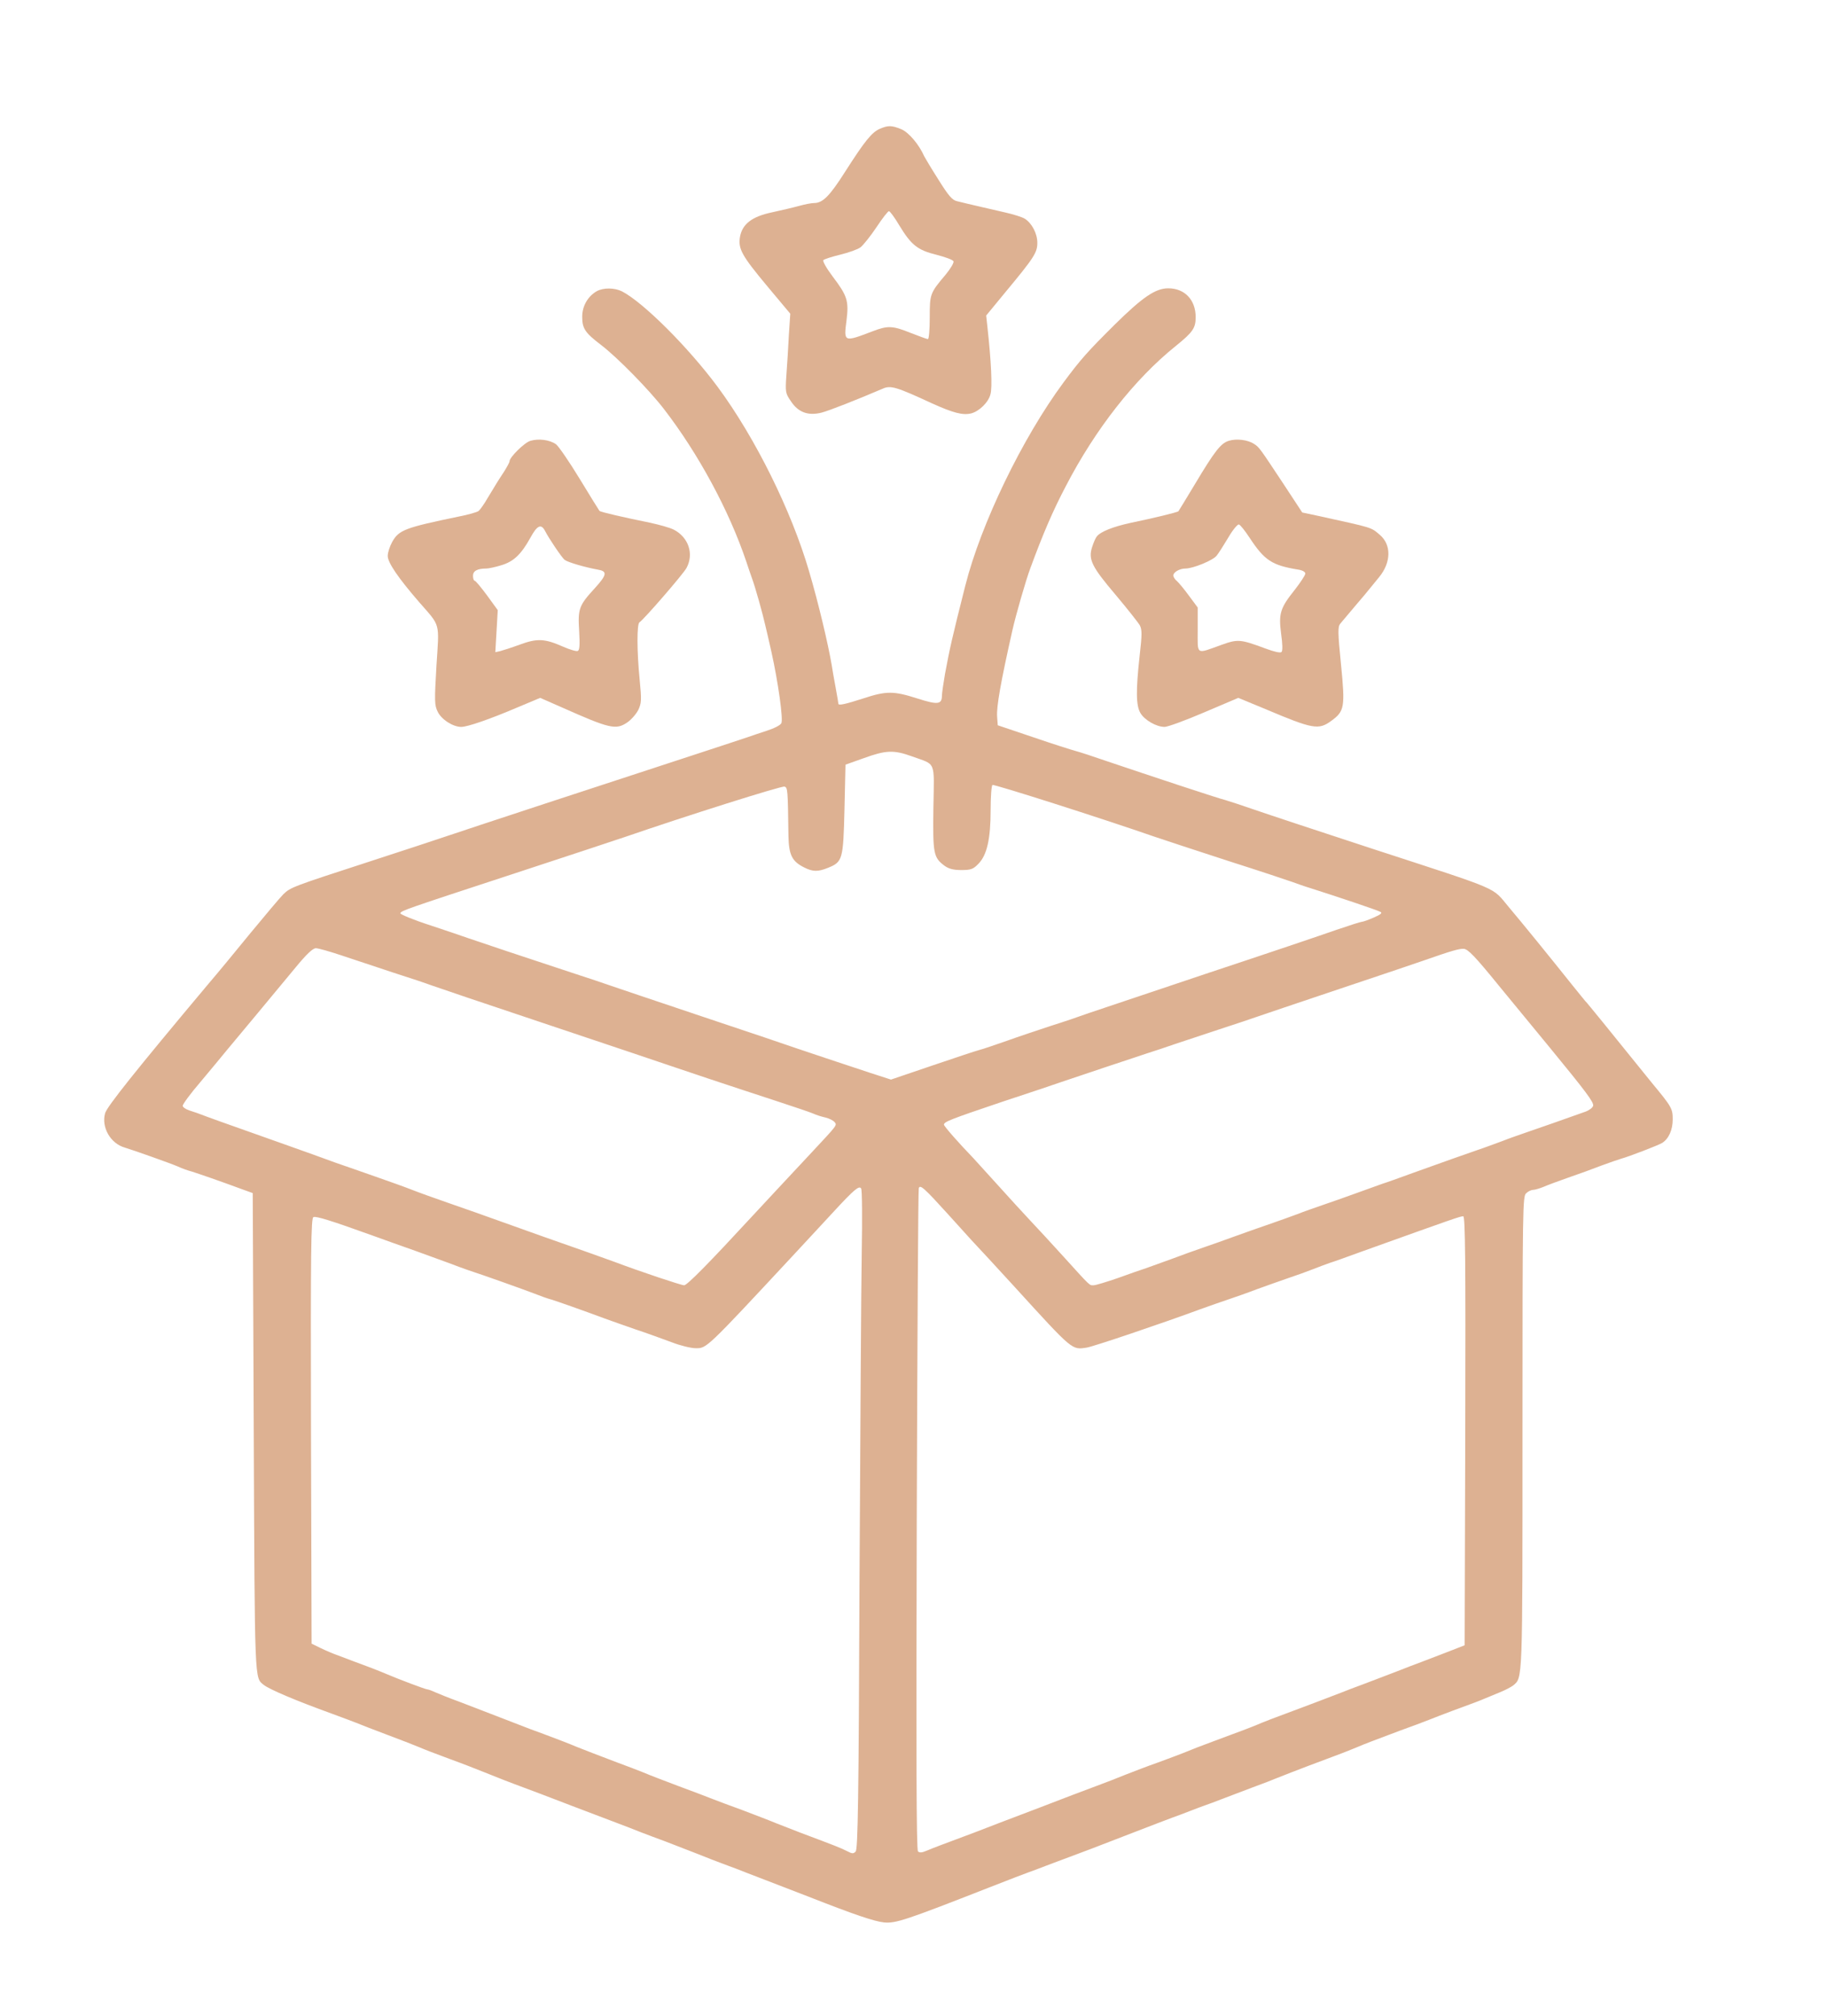 <?xml version="1.0" standalone="no"?>
<!DOCTYPE svg PUBLIC "-//W3C//DTD SVG 20010904//EN"
 "http://www.w3.org/TR/2001/REC-SVG-20010904/DTD/svg10.dtd">
<svg version="1.0" xmlns="http://www.w3.org/2000/svg"
 width="900pt" height="993pt" viewBox="0 0 900 993"
 preserveAspectRatio="xMidYMid meet">
<g transform="translate(0,993) scale(0.1,-0.1)"
fill="#DDB192" stroke="none">
<path d="M4335 9296 c-40 -17 -74 -59 -170 -209 -78 -123 -112 -157 -155 -157
-12 0 -45 -6 -73 -14 -29 -8 -89 -22 -135 -32 -99 -21 -146 -58 -157 -122 -9
-58 9 -91 135 -242 l113 -135 -7 -105 c-3 -58 -8 -145 -12 -195 -6 -86 -5 -92
22 -131 36 -55 85 -73 152 -56 40 11 165 60 301 118 38 17 66 9 241 -72 106
-48 153 -60 194 -50 39 10 85 54 95 94 10 33 4 161 -15 333 l-6 55 93 113
c143 172 159 197 159 245 0 46 -27 97 -62 119 -13 8 -57 22 -98 31 -73 17
-175 40 -235 55 -24 5 -42 26 -92 106 -35 55 -66 107 -70 115 -26 59 -77 119
-114 134 -47 19 -64 19 -104 2z m95 -476 c59 -97 90 -122 184 -145 43 -11 81
-25 83 -32 3 -7 -15 -37 -39 -66 -77 -91 -78 -95 -78 -212 0 -58 -4 -105 -9
-105 -5 0 -43 14 -84 30 -89 36 -114 37 -187 9 -144 -55 -144 -55 -130 53 12
96 4 121 -68 216 -31 41 -51 77 -46 81 5 5 43 17 84 27 41 10 86 26 99 36 14
11 49 55 78 98 29 44 57 80 62 80 5 0 28 -31 51 -70z"/>
<path d="M2940 8496 c-44 -25 -72 -73 -72 -126 0 -58 14 -79 93 -139 80 -61
237 -221 310 -316 171 -222 321 -501 405 -750 7 -22 20 -59 28 -82 17 -46 53
-175 66 -233 5 -19 18 -78 30 -130 33 -148 59 -333 49 -352 -5 -10 -37 -26
-72 -37 -34 -11 -75 -25 -92 -31 -16 -6 -131 -43 -255 -84 -408 -133 -1154
-378 -1235 -406 -44 -15 -208 -69 -365 -120 -394 -128 -398 -130 -434 -164
-17 -17 -89 -103 -161 -190 -71 -87 -164 -200 -207 -250 -365 -435 -499 -604
-510 -638 -20 -69 26 -150 97 -170 43 -13 224 -77 261 -93 21 -10 53 -21 69
-25 29 -9 148 -50 250 -88 l50 -18 5 -1179 c5 -1249 4 -1206 49 -1243 29 -23
162 -79 336 -142 50 -18 104 -39 120 -45 31 -13 82 -32 150 -58 69 -26 129
-49 160 -62 28 -12 64 -26 153 -59 77 -28 119 -45 197 -76 44 -18 96 -38 115
-45 62 -23 203 -76 290 -110 47 -18 135 -51 195 -74 61 -23 126 -48 145 -56
19 -7 73 -28 120 -45 47 -18 119 -46 160 -62 41 -17 92 -36 113 -44 20 -8 54
-20 75 -28 20 -8 84 -33 142 -55 58 -22 152 -59 210 -81 229 -90 327 -123 375
-128 58 -5 104 10 520 173 94 37 181 70 195 75 14 5 50 18 80 30 30 11 84 32
120 45 36 13 160 60 275 105 116 45 221 85 235 90 14 5 50 18 80 30 30 12 66
25 80 30 14 5 48 17 75 28 28 11 95 36 150 57 55 20 109 41 120 46 28 11 124
49 165 64 19 7 55 21 80 30 25 9 63 24 85 32 22 9 54 21 70 28 37 16 82 33
210 81 55 20 123 45 150 56 47 19 175 67 220 83 11 4 34 13 50 20 17 7 50 21
75 31 25 10 53 25 64 33 47 40 46 7 46 1244 0 1115 1 1165 18 1180 10 10 26
17 35 17 9 0 31 7 49 14 18 8 74 29 123 46 50 17 124 44 165 60 41 15 84 30
95 33 40 11 183 66 203 78 32 20 52 64 52 116 0 53 -5 62 -102 179 -59 73
-109 135 -242 299 -45 55 -83 102 -87 105 -3 3 -30 37 -61 75 -119 149 -245
304 -315 387 -87 103 -26 77 -673 288 -256 84 -517 170 -580 192 -63 22 -128
43 -145 48 -31 7 -378 122 -585 192 -63 22 -131 44 -150 49 -19 5 -114 35
-210 68 l-175 59 -3 42 c-4 49 18 172 75 425 17 76 67 249 88 305 64 174 112
285 175 405 146 282 340 529 542 691 84 68 98 88 98 142 0 85 -54 142 -135
142 -63 0 -126 -43 -264 -179 -132 -131 -168 -171 -253 -286 -202 -273 -406
-695 -483 -1000 -65 -257 -76 -306 -100 -435 -8 -47 -15 -95 -15 -106 0 -44
-21 -46 -121 -14 -116 37 -152 38 -267 0 -87 -28 -122 -36 -122 -26 0 2 -6 39
-14 82 -8 44 -17 93 -19 109 -18 105 -65 304 -111 460 -87 299 -266 660 -451
910 -144 194 -365 415 -471 470 -36 18 -91 19 -124 1z m1552 -2291 c121 -44
110 -16 106 -253 -3 -227 0 -245 55 -286 21 -15 43 -21 83 -21 46 0 58 4 83
30 43 43 61 123 61 267 0 64 4 119 9 122 7 5 543 -166 796 -254 44 -15 208
-69 365 -120 157 -50 301 -98 320 -105 19 -7 58 -21 85 -29 132 -42 332 -109
345 -117 11 -5 2 -13 -33 -28 -27 -12 -53 -21 -59 -21 -5 0 -62 -18 -126 -40
-65 -23 -346 -118 -627 -211 -280 -94 -546 -183 -590 -198 -44 -16 -129 -45
-190 -64 -60 -20 -157 -52 -215 -73 -58 -20 -118 -41 -135 -45 -16 -4 -121
-39 -233 -77 l-203 -69 -102 33 c-125 41 -331 110 -372 124 -16 6 -223 76
-460 155 -236 79 -443 149 -460 155 -16 6 -97 33 -180 60 -204 67 -473 157
-510 170 -16 6 -99 34 -183 62 -84 27 -151 55 -150 60 5 13 16 17 568 198 256
84 501 165 545 180 287 99 767 251 780 246 15 -6 16 -12 19 -243 2 -93 17
-125 77 -155 43 -22 69 -22 118 -2 72 29 75 41 81 288 l5 220 90 32 c110 40
148 41 237 9z m-2811 -980 c57 -19 174 -58 259 -86 85 -27 165 -54 177 -59 13
-5 278 -95 590 -199 313 -105 582 -195 598 -201 34 -12 285 -96 515 -171 85
-28 169 -56 185 -63 17 -8 44 -16 62 -20 17 -4 37 -14 44 -22 13 -16 16 -12
-112 -149 -133 -142 -235 -252 -289 -310 -218 -236 -325 -345 -340 -345 -14 0
-215 67 -345 116 -38 14 -178 64 -350 124 -44 16 -138 49 -210 75 -71 26 -186
66 -255 90 -69 24 -150 53 -180 65 -30 12 -111 41 -180 65 -69 24 -156 55
-195 68 -119 44 -355 127 -470 168 -60 21 -135 48 -165 59 -30 12 -70 26 -87
31 -18 6 -33 16 -33 23 0 8 39 61 88 118 48 57 105 126 127 153 22 26 90 108
150 180 61 73 146 176 190 229 55 67 86 96 101 96 12 0 68 -16 125 -35z m5703
-150 c81 -99 196 -238 255 -310 174 -212 213 -264 209 -281 -2 -9 -19 -22 -38
-29 -117 -42 -224 -79 -285 -100 -38 -13 -95 -33 -125 -45 -30 -11 -86 -32
-125 -45 -87 -30 -145 -51 -310 -110 -71 -26 -141 -51 -155 -55 -14 -5 -70
-25 -125 -45 -55 -20 -131 -47 -170 -60 -38 -13 -95 -33 -125 -45 -30 -11 -93
-34 -140 -50 -47 -16 -123 -43 -170 -60 -47 -17 -116 -42 -155 -55 -38 -13
-108 -38 -155 -56 -47 -17 -103 -37 -125 -45 -22 -7 -85 -29 -140 -49 -55 -19
-108 -35 -118 -35 -21 0 -12 -9 -147 140 -57 63 -132 144 -166 180 -34 36
-106 115 -161 176 -56 62 -109 120 -119 131 -65 67 -144 156 -144 164 0 14 30
26 291 114 140 46 268 89 284 95 67 23 364 122 425 142 36 11 97 32 135 45 39
13 138 46 220 73 83 27 164 54 180 60 17 6 203 69 415 140 212 71 399 134 415
140 137 48 173 58 196 57 21 -2 56 -38 173 -182z m-3139 -1315 c-3 -168 -7
-897 -11 -1620 -4 -1079 -8 -1317 -19 -1329 -11 -11 -17 -11 -42 2 -29 15 -54
25 -230 91 -21 8 -72 28 -113 44 -41 17 -120 47 -175 68 -55 20 -120 44 -145
54 -25 10 -101 39 -169 64 -69 26 -145 55 -170 66 -25 10 -84 33 -131 50 -88
33 -170 65 -205 79 -11 5 -39 16 -62 25 -71 27 -126 48 -163 61 -19 8 -87 33
-150 58 -63 24 -153 59 -200 77 -47 17 -99 38 -117 46 -17 8 -34 14 -39 14 -8
0 -146 52 -199 75 -16 7 -49 20 -72 29 -24 9 -61 23 -83 31 -22 8 -59 22 -82
31 -24 8 -63 25 -88 37 l-45 22 -3 1048 c-2 892 0 1048 12 1053 14 5 86 -17
291 -91 55 -20 150 -54 210 -75 61 -22 135 -49 165 -60 30 -12 73 -27 95 -35
77 -25 270 -94 325 -115 30 -12 69 -26 85 -30 27 -8 152 -52 265 -94 25 -9 92
-33 150 -53 58 -19 139 -49 180 -64 41 -16 94 -29 118 -29 53 0 49 -5 477 455
72 77 163 176 204 220 99 107 123 127 133 112 5 -7 6 -149 3 -317z m425 190
c57 -63 109 -120 114 -126 40 -42 126 -136 216 -234 287 -315 280 -308 353
-297 30 4 373 120 557 188 47 17 110 39 140 49 30 10 93 32 140 50 47 17 117
42 155 55 39 13 95 33 125 45 30 12 66 25 80 30 14 4 84 29 155 55 460 165
486 174 503 175 10 0 12 -214 10 -1056 l-3 -1057 -90 -35 c-49 -19 -106 -41
-125 -48 -19 -7 -75 -28 -125 -48 -49 -19 -121 -46 -160 -61 -38 -14 -86 -32
-105 -40 -59 -23 -191 -73 -280 -106 -47 -17 -98 -37 -115 -44 -28 -12 -62
-26 -152 -59 -21 -8 -58 -22 -83 -31 -25 -9 -63 -24 -85 -32 -22 -9 -53 -21
-70 -28 -16 -6 -70 -27 -120 -45 -49 -17 -124 -46 -165 -62 -41 -17 -91 -36
-110 -43 -89 -33 -204 -77 -305 -116 -60 -23 -150 -57 -200 -76 -49 -19 -107
-41 -127 -49 -54 -20 -117 -44 -163 -61 -22 -8 -54 -21 -71 -28 -23 -10 -35
-10 -42 -3 -8 8 -9 484 -6 1632 3 892 7 1627 10 1634 6 20 27 1 144 -128z"/>
<path d="M2613 7759 c-29 -8 -103 -81 -103 -101 0 -5 -12 -27 -27 -51 -33 -50
-38 -59 -81 -130 -17 -30 -38 -59 -45 -64 -6 -5 -50 -18 -97 -27 -265 -55
-295 -66 -328 -125 -12 -22 -22 -52 -22 -69 0 -33 52 -109 157 -230 104 -119
97 -94 83 -311 -10 -174 -10 -193 6 -226 18 -38 75 -75 116 -75 31 0 141 38
277 96 l112 47 107 -47 c236 -105 266 -112 322 -74 19 13 43 40 54 61 16 34
17 48 7 150 -14 140 -14 274 -1 282 21 13 216 238 232 268 37 69 10 150 -62
188 -19 10 -73 25 -120 35 -123 25 -242 52 -247 58 -2 2 -46 73 -97 157 -51
84 -104 161 -117 171 -31 22 -85 29 -126 17z m72 -444 c20 -39 82 -130 96
-142 15 -12 101 -37 162 -48 50 -8 48 -25 -13 -92 -78 -85 -84 -101 -77 -211
4 -71 2 -94 -7 -98 -7 -3 -40 7 -72 21 -90 40 -128 42 -214 10 -41 -15 -85
-29 -97 -32 l-23 -5 6 103 6 104 -53 73 c-29 39 -56 72 -61 72 -4 0 -8 11 -8
24 0 24 21 36 66 36 11 0 44 7 73 16 61 18 98 53 144 136 33 61 53 70 72 33z"/>
<path d="M6053 7759 c-39 -12 -69 -50 -167 -214 -43 -71 -79 -131 -81 -133 -4
-5 -128 -35 -235 -57 -87 -19 -148 -43 -167 -67 -6 -7 -16 -30 -23 -52 -20
-61 -2 -97 116 -236 58 -69 111 -136 119 -150 11 -22 11 -45 -1 -150 -19 -172
-18 -245 4 -282 20 -34 78 -68 119 -68 15 0 103 32 196 72 l167 71 133 -55
c234 -99 262 -104 324 -59 66 48 70 66 49 278 -16 159 -16 186 -4 201 8 9 29
35 48 57 19 22 51 61 72 85 20 25 52 64 72 88 59 72 61 159 3 208 -45 38 -29
33 -302 93 l-80 17 -92 140 c-118 178 -120 182 -146 198 -30 20 -86 27 -124
15z m103 -478 c73 -111 110 -135 237 -156 22 -3 37 -11 37 -20 0 -8 -24 -44
-52 -80 -72 -90 -80 -117 -67 -217 7 -49 8 -83 2 -89 -6 -6 -36 1 -79 17 -124
46 -136 47 -217 18 -128 -46 -117 -53 -117 74 l0 110 -43 58 c-24 33 -51 65
-60 73 -9 7 -17 19 -17 27 0 16 31 34 60 34 37 0 135 40 153 63 10 12 36 53
58 90 22 38 46 66 52 64 7 -2 30 -31 53 -66z"/>
</g>
</svg>
